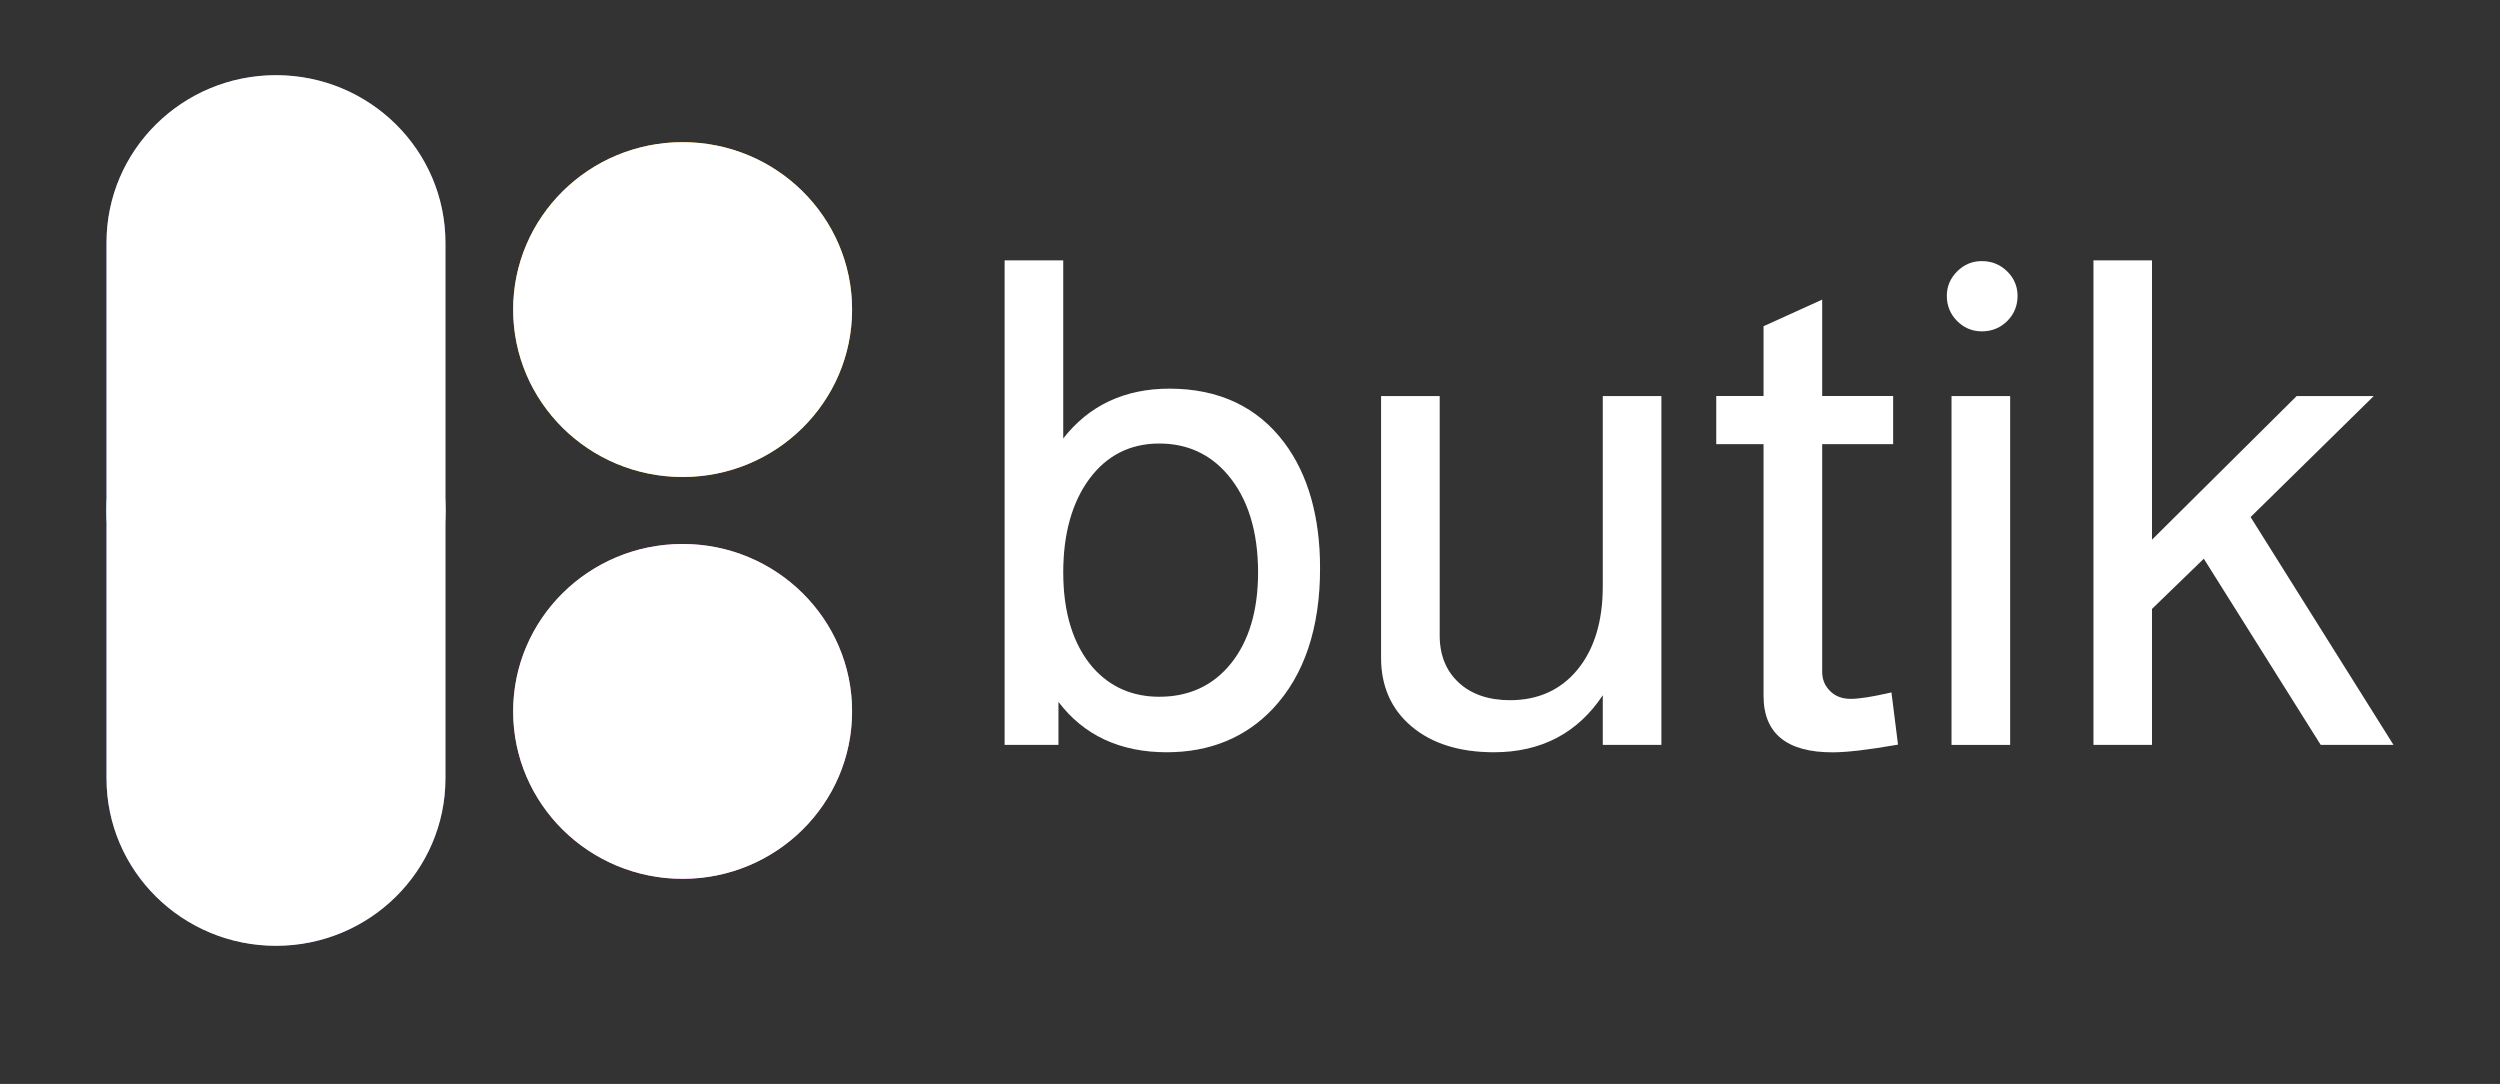 <svg width="143" height="62" viewBox="0 0 143 62" fill="none" xmlns="http://www.w3.org/2000/svg">
<rect x="0" y="0" width="143" height="62" fill="#333333" stroke="none"/>
<g clip-path="url(#clip0_801_180)">
<path d="M66.893 22.232C64.332 22.232 62.286 23.192 60.816 25.084V14.896H57.466V42.608H60.542V40.144C61.992 42.06 64.074 43.028 66.736 43.028C69.205 43.028 71.246 42.188 72.809 40.536C74.597 38.632 75.507 35.932 75.507 32.512C75.507 29.56 74.822 27.148 73.477 25.344C71.939 23.28 69.724 22.232 66.893 22.232ZM66.313 25.368C67.896 25.368 69.209 25.964 70.211 27.136C71.375 28.492 71.963 30.38 71.963 32.748C71.963 34.916 71.444 36.66 70.421 37.94C69.402 39.212 68.021 39.856 66.313 39.856C64.779 39.856 63.506 39.3 62.528 38.204C61.392 36.9 60.816 35.064 60.816 32.744C60.816 30.524 61.324 28.72 62.322 27.376C63.313 26.044 64.654 25.368 66.313 25.368Z" fill="#504F4F"/>
<path d="M91.68 33.552C91.68 35.54 91.192 37.136 90.234 38.304C89.279 39.464 87.983 40.052 86.376 40.052C85.148 40.052 84.157 39.712 83.436 39.044C82.715 38.376 82.349 37.472 82.349 36.356V22.656H78.998V37.624C78.998 39.264 79.59 40.588 80.758 41.564C81.918 42.536 83.496 43.028 85.45 43.028C88.156 43.028 90.25 41.928 91.68 39.764V42.608H95.03V22.656H91.68V33.552Z" fill="#504F4F"/>
<path d="M108.078 39.632C107.087 39.86 106.338 39.976 105.859 39.976C105.367 39.976 104.981 39.828 104.679 39.528C104.377 39.228 104.228 38.868 104.228 38.432V25.404H108.287V22.652H104.228V17.14L100.877 18.66V22.652H98.171V25.404H100.877V39.812C100.877 41.948 102.202 43.032 104.812 43.032C105.637 43.032 106.865 42.888 108.464 42.608L108.565 42.592L108.19 39.608L108.078 39.632Z" fill="#504F4F"/>
<path d="M113.361 14.936C112.817 14.936 112.342 15.132 111.951 15.524C111.557 15.916 111.359 16.388 111.359 16.924C111.359 17.488 111.561 17.972 111.951 18.364C112.342 18.756 112.817 18.952 113.361 18.952C113.929 18.952 114.416 18.756 114.811 18.364C115.205 17.972 115.403 17.488 115.403 16.924C115.403 16.384 115.205 15.916 114.811 15.524C114.416 15.136 113.929 14.936 113.361 14.936Z" fill="#504F4F"/>
<path d="M114.98 22.656H111.629V42.608H114.98V22.656Z" fill="#504F4F"/>
<path d="M128.732 29.576L135.775 22.656H131.37L123.094 30.872V14.896H119.748V42.608H123.094V34.828L126.058 31.956L132.747 42.608H136.907L128.732 29.576Z" fill="#504F4F"/>
<path d="M15.786 4.3C10.434 4.3 6.093 8.588 6.093 13.876V29.2V44.524C6.093 49.812 10.434 54.1 15.786 54.1C21.138 54.1 25.479 49.812 25.479 44.524V29.2V13.876C25.475 8.588 21.138 4.3 15.786 4.3Z" fill="#6076BF"/>
<path d="M39.046 8.132C44.398 8.132 48.739 12.42 48.739 17.708C48.739 22.996 44.398 27.284 39.046 27.284C33.694 27.284 29.353 22.996 29.353 17.708C29.353 12.42 33.694 8.132 39.046 8.132Z" fill="#F8AB14"/>
<path d="M15.786 19.624C21.138 19.624 25.479 23.912 25.479 29.2C25.479 34.488 21.138 38.776 15.786 38.776C10.434 38.776 6.093 34.488 6.093 29.2C6.093 23.912 10.434 19.624 15.786 19.624Z" fill="#60D2D8"/>
<path d="M39.046 31.116C44.398 31.116 48.739 35.404 48.739 40.692C48.739 45.98 44.398 50.268 39.046 50.268C33.694 50.268 29.353 45.98 29.353 40.692C29.353 35.404 33.694 31.116 39.046 31.116Z" fill="#F27EE8"/>
<path d="M66.893 22.232C64.332 22.232 62.286 23.192 60.816 25.084V14.896H57.466V42.608H60.542V40.144C61.992 42.06 64.074 43.028 66.736 43.028C69.205 43.028 71.246 42.188 72.809 40.536C74.597 38.632 75.507 35.932 75.507 32.512C75.507 29.56 74.822 27.148 73.477 25.344C71.939 23.28 69.724 22.232 66.893 22.232ZM66.313 25.368C67.896 25.368 69.209 25.964 70.211 27.136C71.375 28.492 71.963 30.38 71.963 32.748C71.963 34.916 71.444 36.66 70.421 37.94C69.402 39.212 68.021 39.856 66.313 39.856C64.779 39.856 63.506 39.3 62.528 38.204C61.392 36.9 60.816 35.064 60.816 32.744C60.816 30.524 61.324 28.72 62.322 27.376C63.313 26.044 64.654 25.368 66.313 25.368Z" fill="white"/>
<path d="M91.68 33.552C91.68 35.54 91.192 37.136 90.234 38.304C89.279 39.464 87.983 40.052 86.376 40.052C85.148 40.052 84.157 39.712 83.436 39.044C82.715 38.376 82.349 37.472 82.349 36.356V22.656H78.998V37.624C78.998 39.264 79.59 40.588 80.758 41.564C81.918 42.536 83.496 43.028 85.45 43.028C88.156 43.028 90.25 41.928 91.68 39.764V42.608H95.03V22.656H91.68V33.552Z" fill="white"/>
<path d="M108.078 39.632C107.087 39.86 106.338 39.976 105.859 39.976C105.367 39.976 104.981 39.828 104.679 39.528C104.377 39.228 104.228 38.868 104.228 38.432V25.404H108.287V22.652H104.228V17.14L100.877 18.66V22.652H98.171V25.404H100.877V39.812C100.877 41.948 102.202 43.032 104.812 43.032C105.637 43.032 106.865 42.888 108.464 42.608L108.565 42.592L108.19 39.608L108.078 39.632Z" fill="white"/>
<path d="M113.361 14.936C112.817 14.936 112.342 15.132 111.951 15.524C111.557 15.916 111.359 16.388 111.359 16.924C111.359 17.488 111.561 17.972 111.951 18.364C112.342 18.756 112.817 18.952 113.361 18.952C113.929 18.952 114.416 18.756 114.811 18.364C115.205 17.972 115.403 17.488 115.403 16.924C115.403 16.384 115.205 15.916 114.811 15.524C114.416 15.136 113.929 14.936 113.361 14.936Z" fill="white"/>
<path d="M114.98 22.656H111.629V42.608H114.98V22.656Z" fill="white"/>
<path d="M128.732 29.576L135.775 22.656H131.37L123.094 30.872V14.896H119.748V42.608H123.094V34.828L126.058 31.956L132.747 42.608H136.907L128.732 29.576Z" fill="white"/>
<path d="M15.786 4.3C10.434 4.3 6.093 8.588 6.093 13.876V29.2V44.524C6.093 49.812 10.434 54.1 15.786 54.1C21.138 54.1 25.479 49.812 25.479 44.524V29.2V13.876C25.475 8.588 21.138 4.3 15.786 4.3Z" fill="white"/>
<path d="M39.046 8.132C44.398 8.132 48.739 12.42 48.739 17.708C48.739 22.996 44.398 27.284 39.046 27.284C33.694 27.284 29.353 22.996 29.353 17.708C29.353 12.42 33.694 8.132 39.046 8.132Z" fill="white"/>
<path d="M15.786 19.624C21.138 19.624 25.479 23.912 25.479 29.2C25.479 34.488 21.138 38.776 15.786 38.776C10.434 38.776 6.093 34.488 6.093 29.2C6.093 23.912 10.434 19.624 15.786 19.624Z" fill="white"/>
<path d="M39.046 31.116C44.398 31.116 48.739 35.404 48.739 40.692C48.739 45.98 44.398 50.268 39.046 50.268C33.694 50.268 29.353 45.98 29.353 40.692C29.353 35.404 33.694 31.116 39.046 31.116Z" fill="white"/>
</g>
<defs>
<clipPath id="clip0_801_180">
<rect width="143" height="62" fill="white"/>
</clipPath>
</defs>
</svg>
